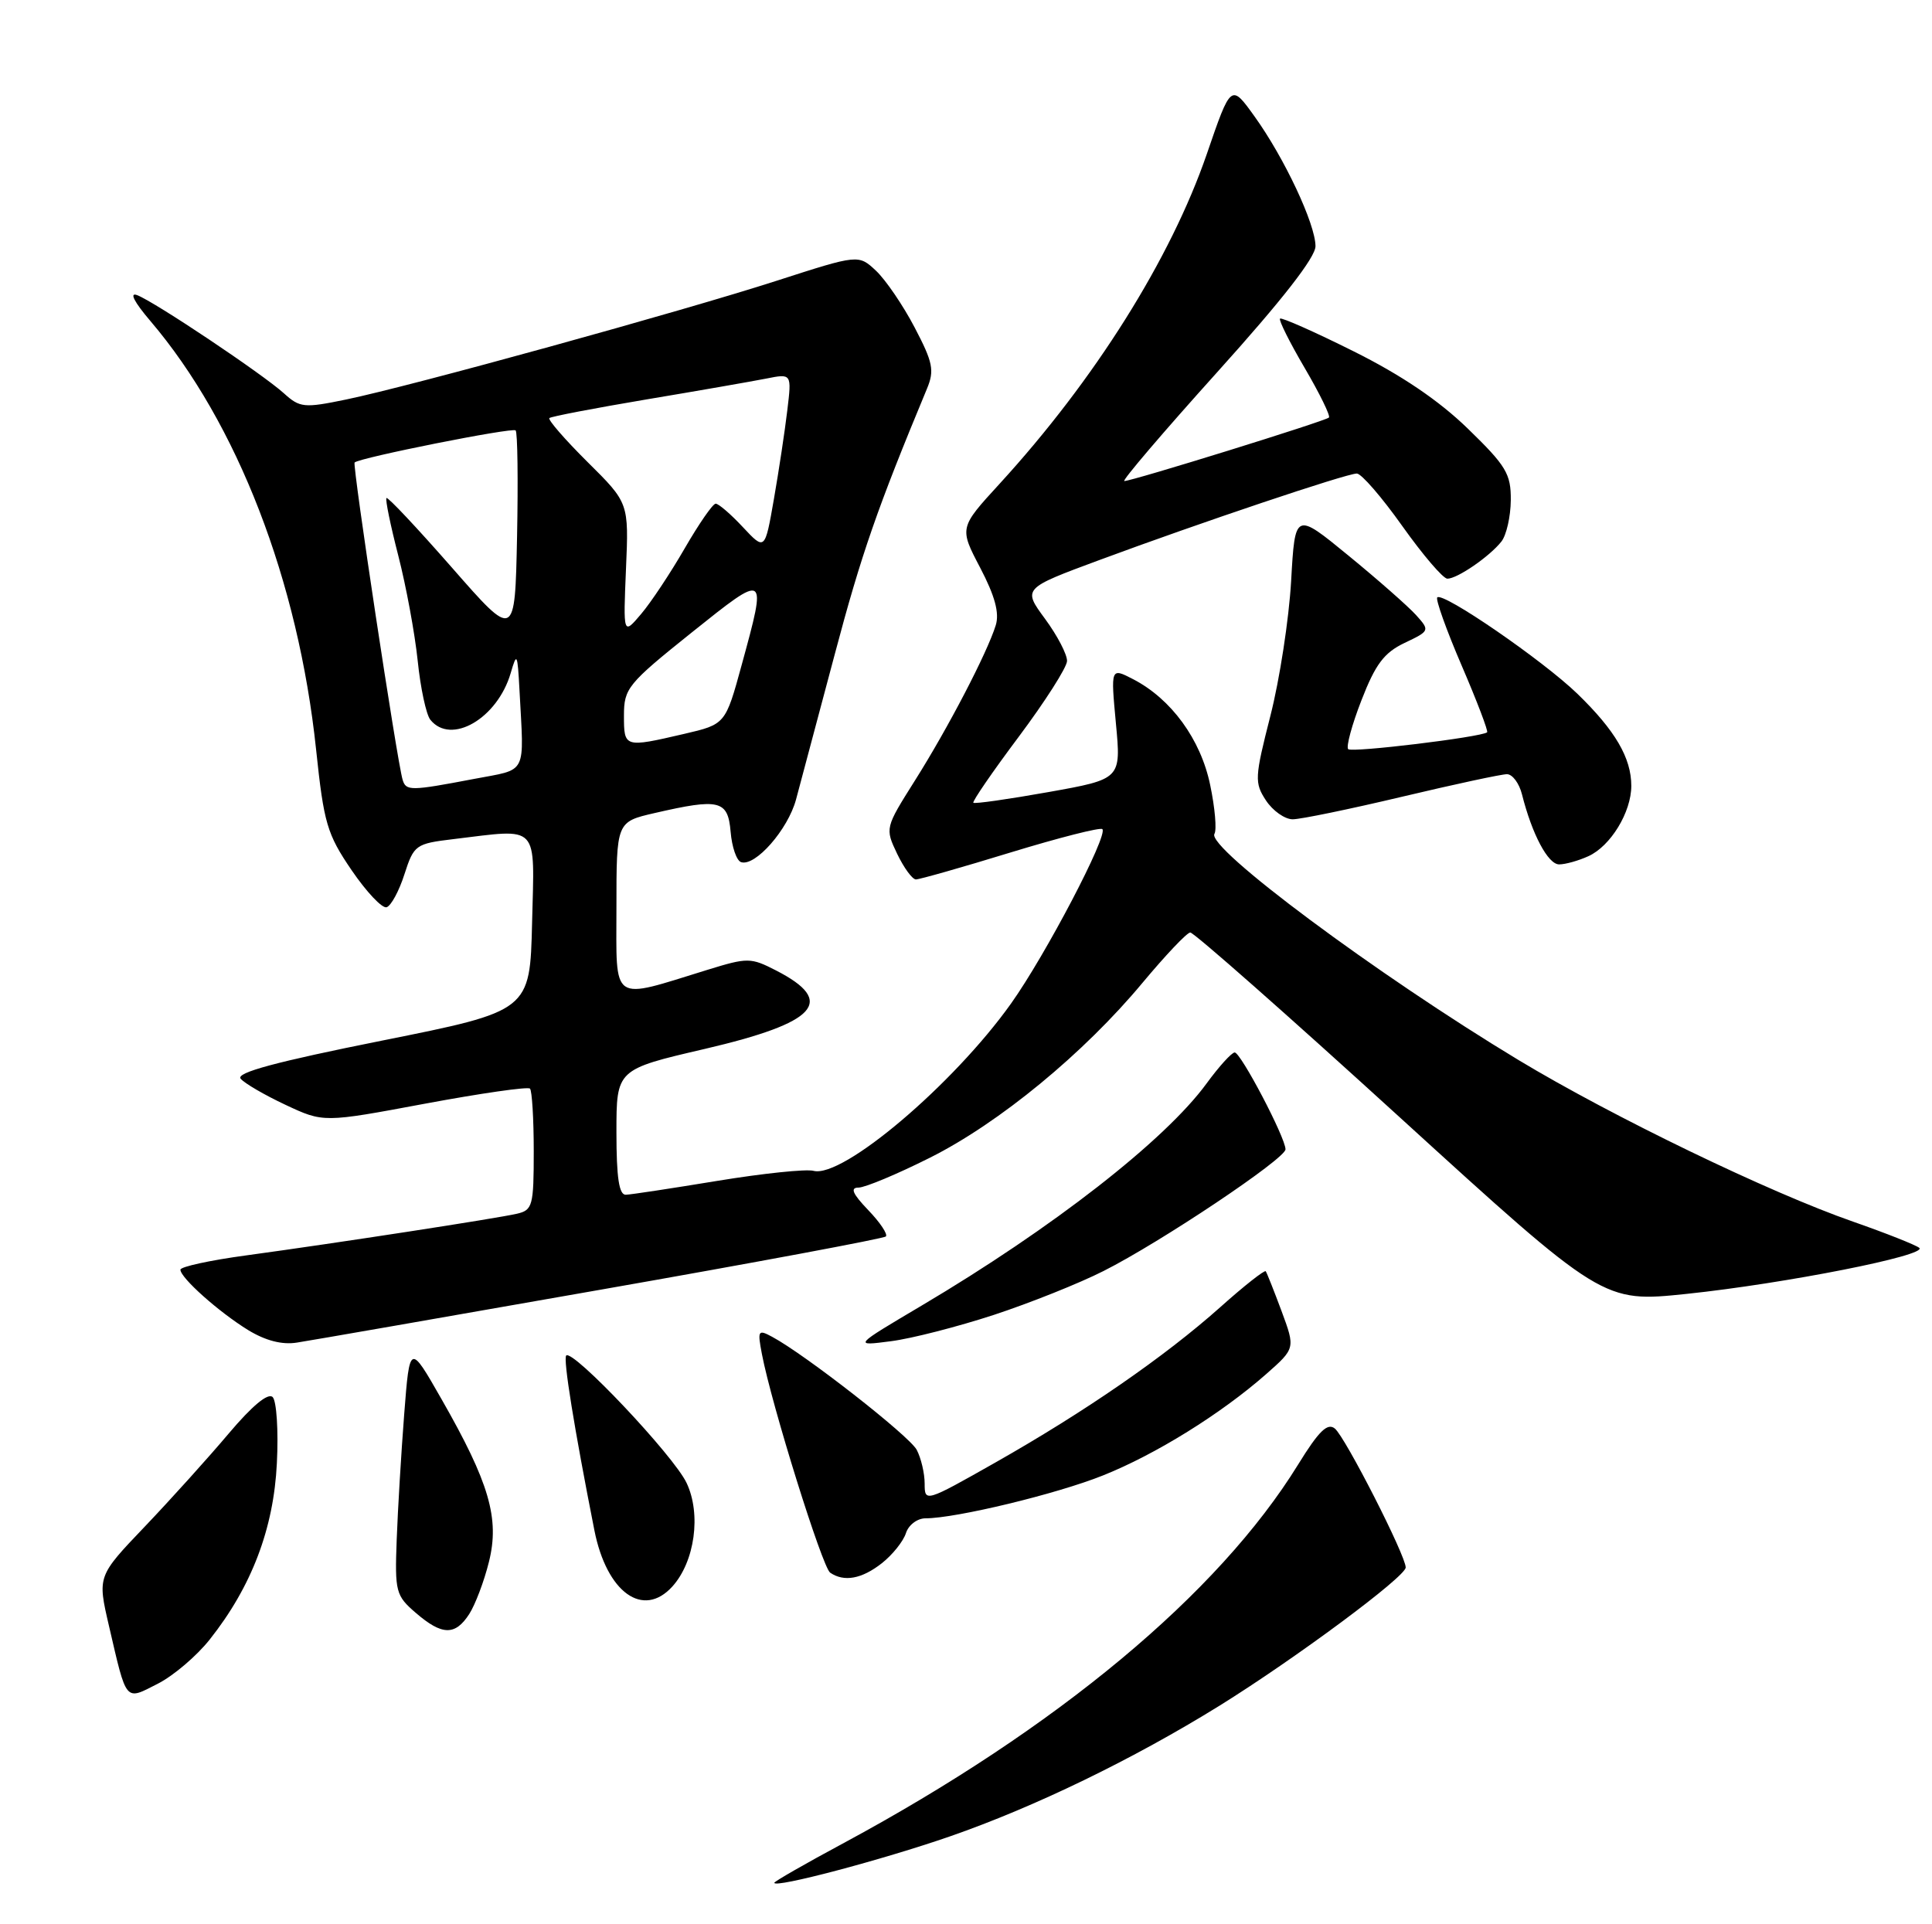 <?xml version="1.0" encoding="UTF-8" standalone="no"?>
<!DOCTYPE svg PUBLIC "-//W3C//DTD SVG 1.1//EN" "http://www.w3.org/Graphics/SVG/1.1/DTD/svg11.dtd" >
<svg xmlns="http://www.w3.org/2000/svg" xmlns:xlink="http://www.w3.org/1999/xlink" version="1.1" viewBox="0 0 257 256">
 <g >
 <path fill="currentColor"
d=" M 126.41 244.30 C 137.66 240.39 150.71 234.06 162.22 226.93 C 172.31 220.66 186.97 209.78 186.99 208.54 C 187.01 206.99 178.97 191.22 177.57 190.06 C 176.59 189.25 175.43 190.38 172.67 194.86 C 162.07 212.04 140.65 229.88 112.27 245.18 C 107.17 247.92 103.00 250.31 103.00 250.49 C 103.00 251.24 117.33 247.45 126.41 244.30 Z  M 27.90 218.12 C 33.46 211.11 36.41 203.37 36.83 194.66 C 37.05 190.35 36.79 186.39 36.27 185.87 C 35.66 185.26 33.53 187.04 30.43 190.71 C 27.75 193.89 22.72 199.47 19.26 203.10 C 12.96 209.70 12.96 209.70 14.49 216.29 C 16.88 226.59 16.59 226.25 20.98 224.01 C 23.07 222.95 26.18 220.30 27.90 218.12 Z  M 62.41 214.75 C 63.21 213.51 64.40 210.38 65.04 207.79 C 66.48 202.03 65.09 197.26 58.73 186.14 C 54.50 178.73 54.50 178.73 53.77 188.11 C 53.37 193.28 52.92 200.80 52.77 204.83 C 52.51 211.77 52.65 212.29 55.31 214.58 C 58.80 217.59 60.54 217.63 62.41 214.75 Z  M 89.44 211.07 C 92.43 207.76 93.30 201.44 91.33 197.29 C 89.61 193.65 76.20 179.47 75.32 180.34 C 74.89 180.78 76.38 189.99 79.07 203.61 C 80.71 211.87 85.55 215.36 89.44 211.07 Z  M 117.31 207.97 C 118.72 206.86 120.16 205.06 120.51 203.97 C 120.85 202.89 122.02 202.00 123.11 202.00 C 127.15 202.00 140.58 198.76 146.71 196.30 C 153.73 193.50 162.43 188.09 168.41 182.83 C 172.31 179.39 172.31 179.39 170.48 174.44 C 169.47 171.73 168.52 169.33 168.37 169.13 C 168.22 168.93 165.48 171.08 162.30 173.93 C 154.90 180.52 144.31 187.83 132.40 194.58 C 123.10 199.85 123.00 199.88 123.00 197.39 C 123.00 196.00 122.52 193.98 121.94 192.88 C 120.94 191.02 107.10 180.20 102.71 177.85 C 100.84 176.84 100.75 177.00 101.35 180.14 C 102.64 186.91 109.39 208.52 110.43 209.23 C 112.28 210.50 114.64 210.07 117.31 207.97 Z  M 79.91 171.58 C 100.49 167.97 117.55 164.78 117.84 164.50 C 118.12 164.21 117.07 162.63 115.49 160.99 C 113.41 158.82 113.06 158.00 114.20 158.00 C 115.06 158.00 119.33 156.22 123.69 154.03 C 132.90 149.42 144.18 140.14 152.00 130.73 C 155.03 127.10 157.87 124.09 158.33 124.06 C 158.79 124.03 171.33 135.09 186.20 148.65 C 213.24 173.30 213.24 173.30 224.37 172.14 C 237.49 170.76 256.46 167.01 255.31 166.02 C 254.86 165.64 250.90 164.07 246.50 162.53 C 235.36 158.65 214.49 148.56 202.00 141.03 C 183.22 129.70 160.42 112.74 161.55 110.93 C 161.87 110.40 161.62 107.48 160.98 104.43 C 159.73 98.37 155.80 92.98 150.73 90.36 C 147.75 88.82 147.75 88.82 148.44 96.23 C 149.14 103.65 149.14 103.65 139.46 105.38 C 134.13 106.33 129.64 106.97 129.48 106.80 C 129.31 106.64 132.03 102.67 135.53 98.00 C 139.02 93.33 141.91 88.80 141.94 87.95 C 141.97 87.09 140.66 84.57 139.02 82.34 C 136.04 78.29 136.04 78.29 146.27 74.50 C 159.53 69.58 179.10 63.00 180.49 63.00 C 181.09 63.00 183.81 66.14 186.54 69.99 C 189.27 73.83 191.96 76.98 192.53 76.99 C 193.84 77.00 198.14 74.05 199.72 72.05 C 200.39 71.20 200.95 68.72 200.97 66.55 C 201.00 63.04 200.36 61.98 195.25 57.02 C 191.40 53.28 186.39 49.89 180.06 46.74 C 174.88 44.15 170.47 42.20 170.27 42.39 C 170.08 42.59 171.55 45.54 173.55 48.95 C 175.55 52.36 177.00 55.33 176.78 55.55 C 176.31 56.02 150.60 64.00 149.56 64.00 C 149.18 64.00 154.75 57.47 161.93 49.50 C 170.56 39.92 175.00 34.23 174.99 32.75 C 174.98 29.80 170.85 21.01 166.89 15.50 C 163.75 11.12 163.75 11.12 160.53 20.50 C 155.73 34.44 145.60 50.57 132.97 64.36 C 127.60 70.22 127.60 70.22 130.39 75.54 C 132.35 79.29 132.96 81.55 132.46 83.18 C 131.32 86.86 126.09 96.90 121.72 103.82 C 117.73 110.15 117.72 110.18 119.34 113.59 C 120.24 115.46 121.36 117.00 121.84 117.00 C 122.32 117.00 127.99 115.39 134.44 113.41 C 140.89 111.44 146.38 110.04 146.64 110.31 C 147.44 111.10 139.09 127.05 134.50 133.50 C 126.83 144.28 112.09 156.78 108.22 155.77 C 107.22 155.51 101.48 156.11 95.45 157.10 C 89.43 158.09 83.94 158.93 83.25 158.95 C 82.35 158.99 82.00 156.69 82.00 150.64 C 82.00 142.28 82.00 142.28 93.75 139.55 C 108.71 136.06 111.28 133.24 103.23 129.11 C 99.86 127.38 99.45 127.38 94.10 129.03 C 81.11 133.04 82.00 133.65 82.00 120.75 C 82.00 109.34 82.00 109.34 87.08 108.17 C 95.72 106.18 96.83 106.45 97.19 110.67 C 97.36 112.69 97.98 114.50 98.58 114.70 C 100.47 115.32 104.81 110.37 105.89 106.37 C 106.46 104.24 108.78 95.55 111.04 87.05 C 114.57 73.74 116.71 67.58 123.31 51.71 C 124.32 49.28 124.10 48.21 121.67 43.57 C 120.14 40.64 117.82 37.24 116.54 36.03 C 114.20 33.84 114.20 33.84 103.35 37.34 C 90.61 41.45 54.70 51.36 46.05 53.15 C 40.44 54.31 39.89 54.25 37.77 52.33 C 34.93 49.76 20.59 40.16 18.25 39.27 C 17.17 38.85 17.84 40.17 20.00 42.70 C 31.57 56.29 39.68 77.27 42.05 99.74 C 43.08 109.53 43.50 110.97 46.77 115.77 C 48.75 118.67 50.84 120.89 51.43 120.70 C 52.02 120.51 53.09 118.54 53.80 116.31 C 55.06 112.41 55.29 112.24 60.30 111.64 C 71.88 110.25 71.10 109.43 70.78 122.75 C 70.50 134.50 70.50 134.50 50.79 138.45 C 36.71 141.27 31.35 142.71 32.01 143.51 C 32.52 144.13 35.21 145.69 37.98 146.99 C 43.03 149.36 43.03 149.36 56.51 146.84 C 63.92 145.46 70.22 144.55 70.50 144.83 C 70.77 145.11 71.00 148.85 71.00 153.15 C 71.00 160.43 70.85 161.00 68.75 161.48 C 66.02 162.11 44.79 165.38 32.75 167.02 C 27.94 167.67 24.00 168.53 24.00 168.92 C 24.00 170.00 29.09 174.54 33.00 176.95 C 35.31 178.36 37.52 178.94 39.50 178.62 C 41.15 178.37 59.33 175.20 79.91 171.58 Z  M 132.22 174.93 C 137.02 173.35 143.58 170.73 146.79 169.10 C 154.38 165.28 171.00 154.15 171.00 152.91 C 171.00 151.35 165.04 140.00 164.24 140.02 C 163.83 140.04 162.15 141.89 160.50 144.15 C 154.97 151.72 140.00 163.39 122.58 173.71 C 113.50 179.09 113.50 179.09 118.50 178.44 C 121.25 178.09 127.43 176.50 132.22 174.93 Z  M 211.29 113.91 C 214.25 112.57 217.00 108.05 217.00 104.55 C 217.00 100.83 214.86 97.18 209.83 92.30 C 205.24 87.86 191.95 78.72 191.19 79.48 C 190.94 79.73 192.40 83.82 194.44 88.56 C 196.48 93.30 198.00 97.30 197.82 97.43 C 196.98 98.08 179.82 100.16 179.34 99.67 C 179.04 99.37 179.83 96.43 181.11 93.15 C 182.96 88.38 184.11 86.84 186.83 85.54 C 190.20 83.94 190.22 83.89 188.37 81.83 C 187.34 80.69 183.30 77.13 179.38 73.92 C 172.27 68.09 172.27 68.09 171.75 77.30 C 171.46 82.36 170.22 90.43 168.99 95.24 C 166.90 103.44 166.86 104.14 168.40 106.49 C 169.31 107.87 170.91 109.00 171.96 109.00 C 173.01 109.00 179.55 107.65 186.50 106.00 C 193.45 104.35 199.72 103.00 200.46 103.00 C 201.19 103.00 202.09 104.21 202.46 105.69 C 203.79 110.98 205.92 115.00 207.40 115.00 C 208.23 115.00 209.98 114.51 211.29 113.91 Z  M 53.56 103.75 C 52.83 101.37 46.85 61.82 47.17 61.53 C 47.92 60.87 68.17 56.84 68.59 57.26 C 68.85 57.52 68.93 63.88 68.78 71.41 C 68.50 85.09 68.50 85.09 60.12 75.52 C 55.50 70.25 51.59 66.08 51.41 66.26 C 51.23 66.43 51.94 69.88 52.98 73.92 C 54.02 77.96 55.18 84.25 55.56 87.88 C 55.93 91.52 56.69 95.06 57.24 95.75 C 59.99 99.19 66.18 95.59 67.94 89.53 C 68.75 86.74 68.84 86.91 69.10 91.75 C 69.71 103.33 70.26 102.25 63.00 103.64 C 54.61 105.24 54.01 105.24 53.56 103.75 Z  M 83.00 95.19 C 83.00 91.58 83.50 90.97 92.00 84.16 C 102.06 76.11 102.04 76.10 98.67 88.43 C 96.50 96.36 96.50 96.36 91.00 97.64 C 83.04 99.49 83.00 99.47 83.00 95.19 Z  M 83.27 75.70 C 83.65 66.91 83.65 66.91 78.15 61.46 C 75.13 58.46 72.85 55.83 73.08 55.62 C 73.31 55.41 79.12 54.30 86.00 53.14 C 92.88 51.99 100.03 50.74 101.91 50.37 C 105.32 49.69 105.32 49.69 104.73 54.59 C 104.41 57.29 103.61 62.60 102.95 66.38 C 101.75 73.26 101.75 73.26 98.82 70.13 C 97.22 68.41 95.58 67.00 95.20 67.01 C 94.81 67.02 92.97 69.69 91.09 72.94 C 89.21 76.20 86.60 80.14 85.29 81.68 C 82.90 84.50 82.90 84.50 83.27 75.70 Z "/>
</g>
</svg>